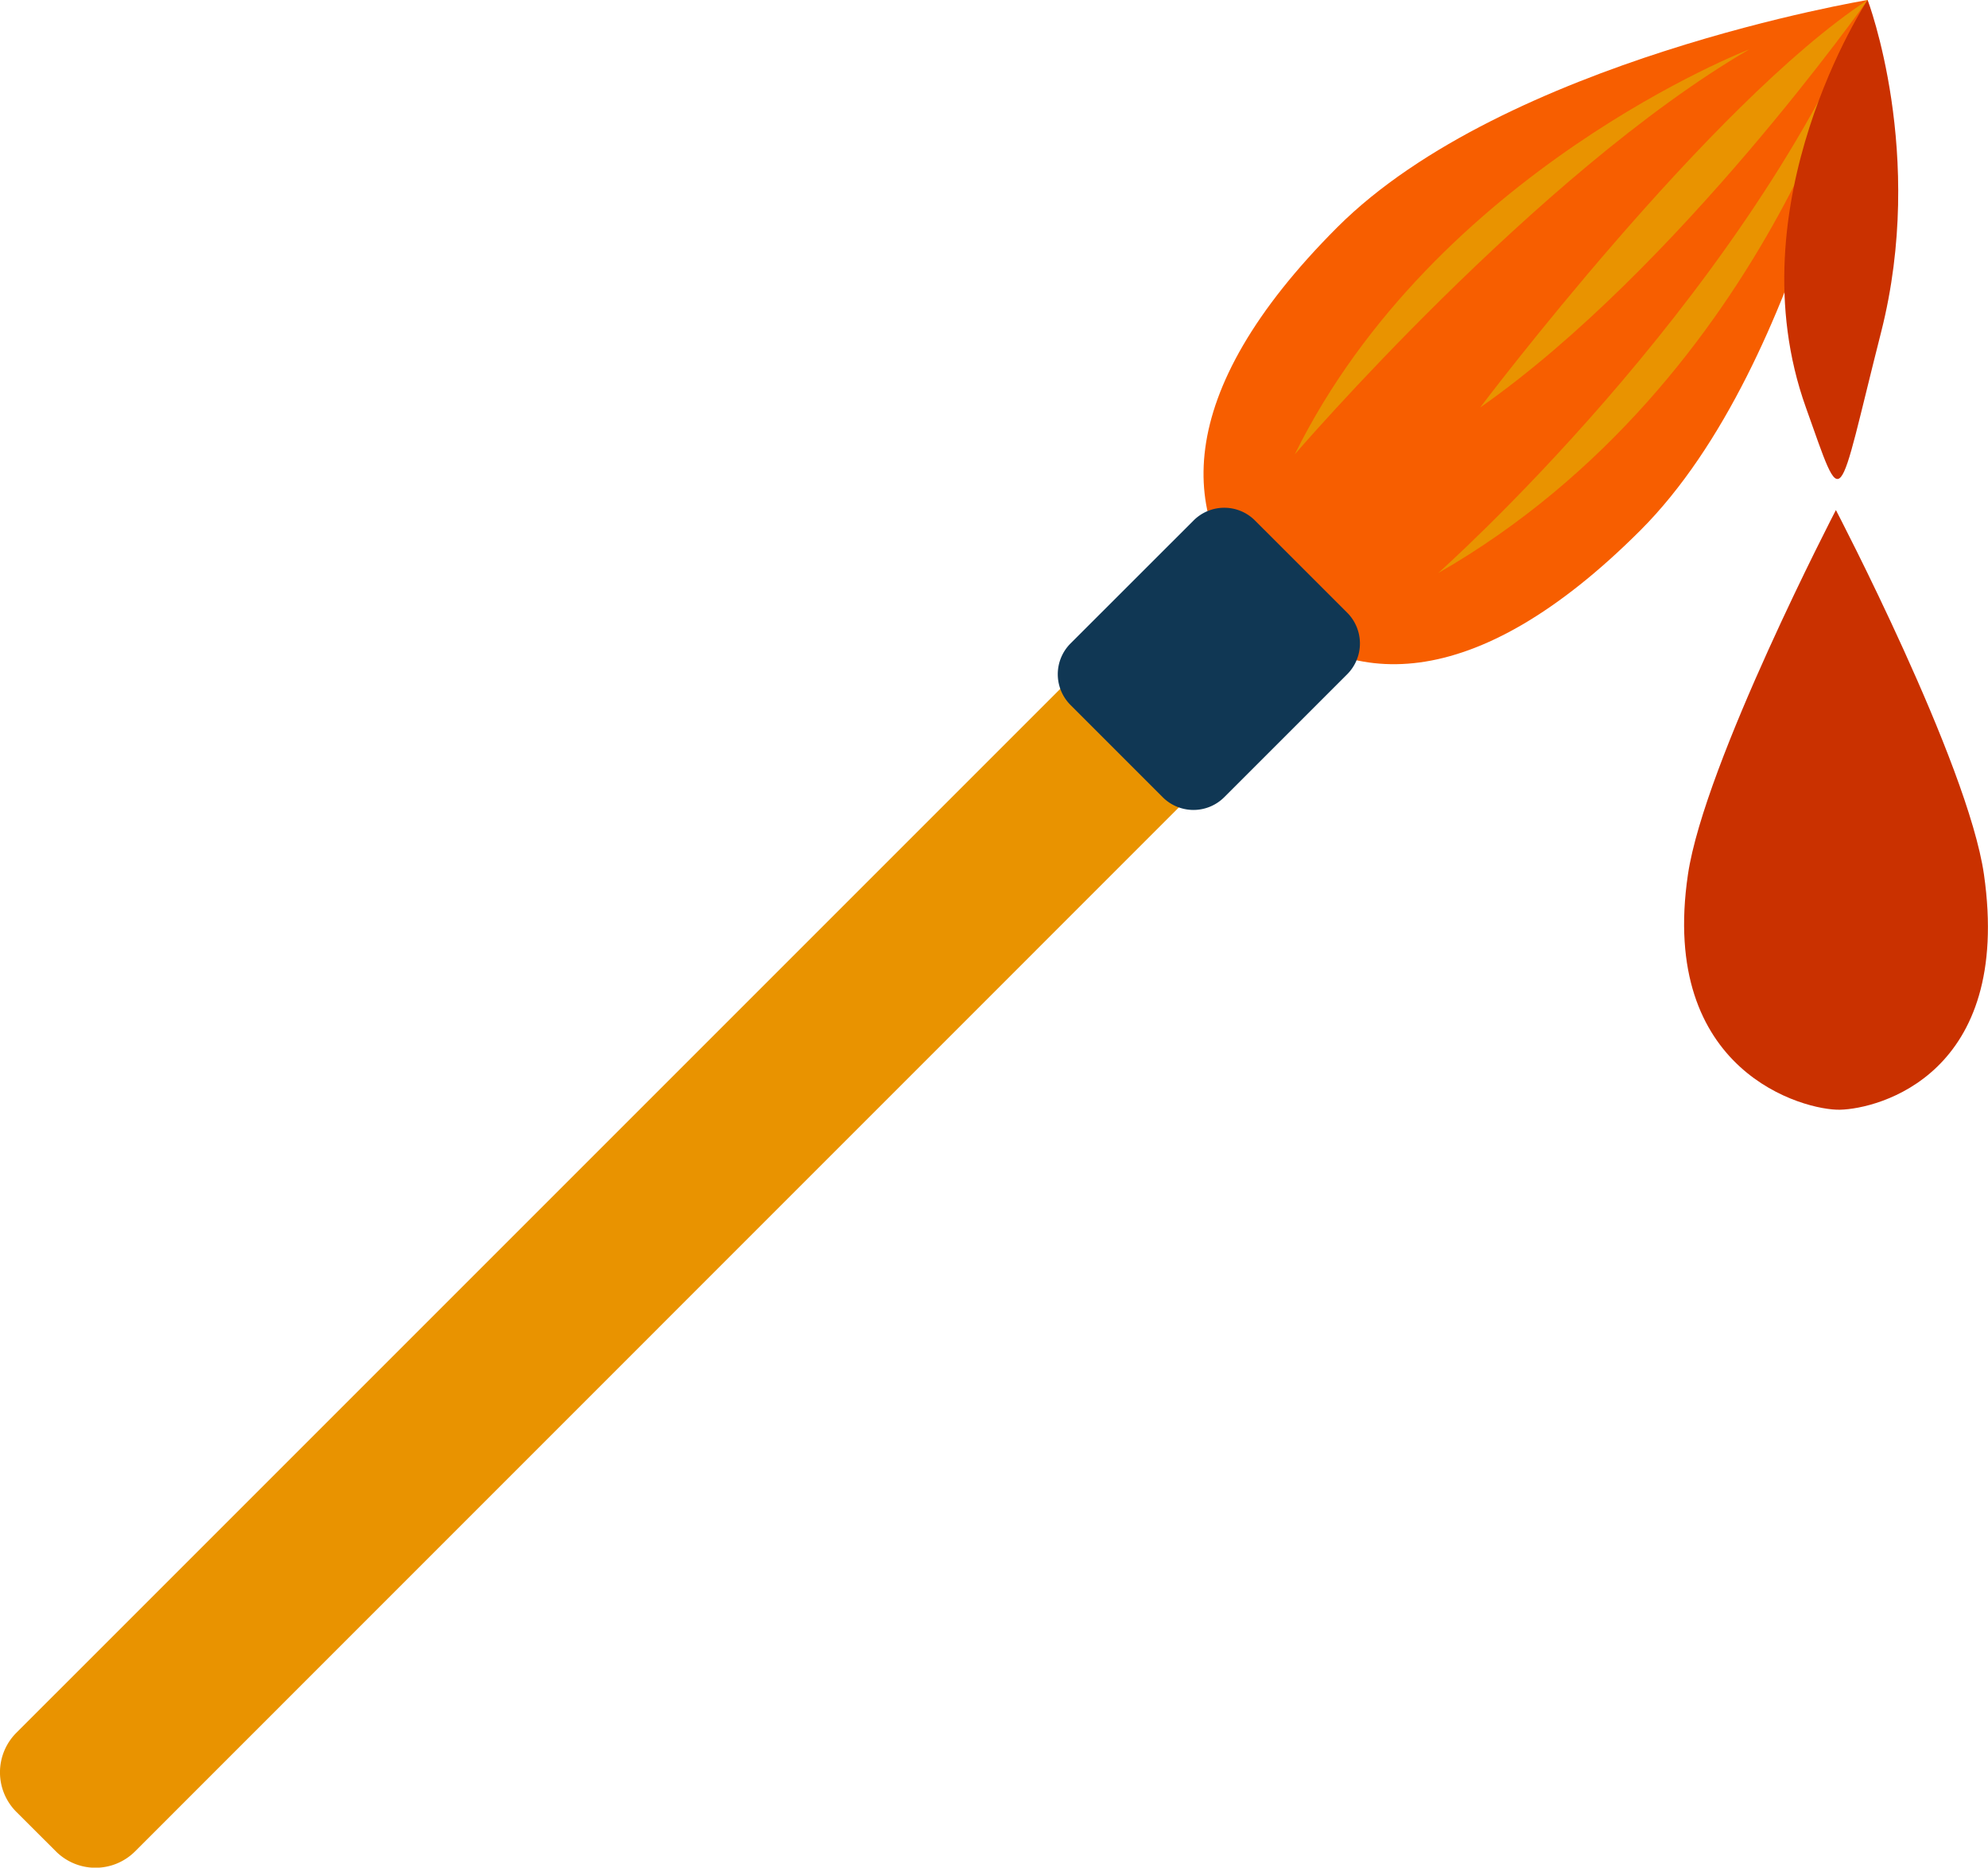 <svg xmlns="http://www.w3.org/2000/svg" width="1080" height="1014.58" viewBox="0 0 1080 1014.58"><g id="Layer_2" data-name="Layer 2"><g id="tool_painting08_57812009"><g id="tool_painting08_57812009-2" data-name="tool_painting08_57812009"><path d="M726.49 123.47c-90.93 90.94-86.6 160.31-41.13 205.82s114.84 49.76 205.78-41.17S1014.61.0 1014.61.0 817.43 32.54 726.49 123.47z" fill="#f75e00"/><path d="M8.9 941.3a30.39 30.39.0 0 0 0 43l21.48 21.44a30.43 30.43.0 0 0 43 0L710.41 368.62a30.35 30.35.0 0 0 0-42.93l-21.49-21.48a30.36 30.36.0 0 0-42.93.0z" fill="#e99300"/><path d="M581.57 349.56a23.63 23.63.0 0 0 0 33.42l50.09 50.1a23.64 23.64.0 0 0 33.41.0l66.82-66.81a23.67 23.67.0 0 0 0-33.42l-50.11-50.09a23.55 23.55.0 0 0-33.37.0z" fill="#103754"/><path d="M1014.61.0S911.46 146.25 804.09 221.39C804.09 221.39 928.52 56.45 1014.61.0z" fill="#e99300"/><path d="M1014.61.0S963.82 206.62 781.27 311.33C781.27 311.33 944.63 166.48 1014.61.0z" fill="#e99300"/><path d="M950.38 26.77s-170.58 65.67-247 220.07C703.37 246.84 834.94 93.91 950.38 26.77z" fill="#e99300"/><path d="M917 475c-15.92 107.5 63.41 128.28 82.58 127.84 20.86-.44 93.81-19.09 78.22-127.84-8.74-60.64-80.43-197.92-80.43-197.92S926 414.42 917 475z" fill="#ca3100"/><path d="M1014.61.0s31.88 83.7 7.33 180.4-20 99.35-40.86 41C941.47 110.69 1014.61.0 1014.61.0z" fill="#ca3100"/></g></g></g></svg>